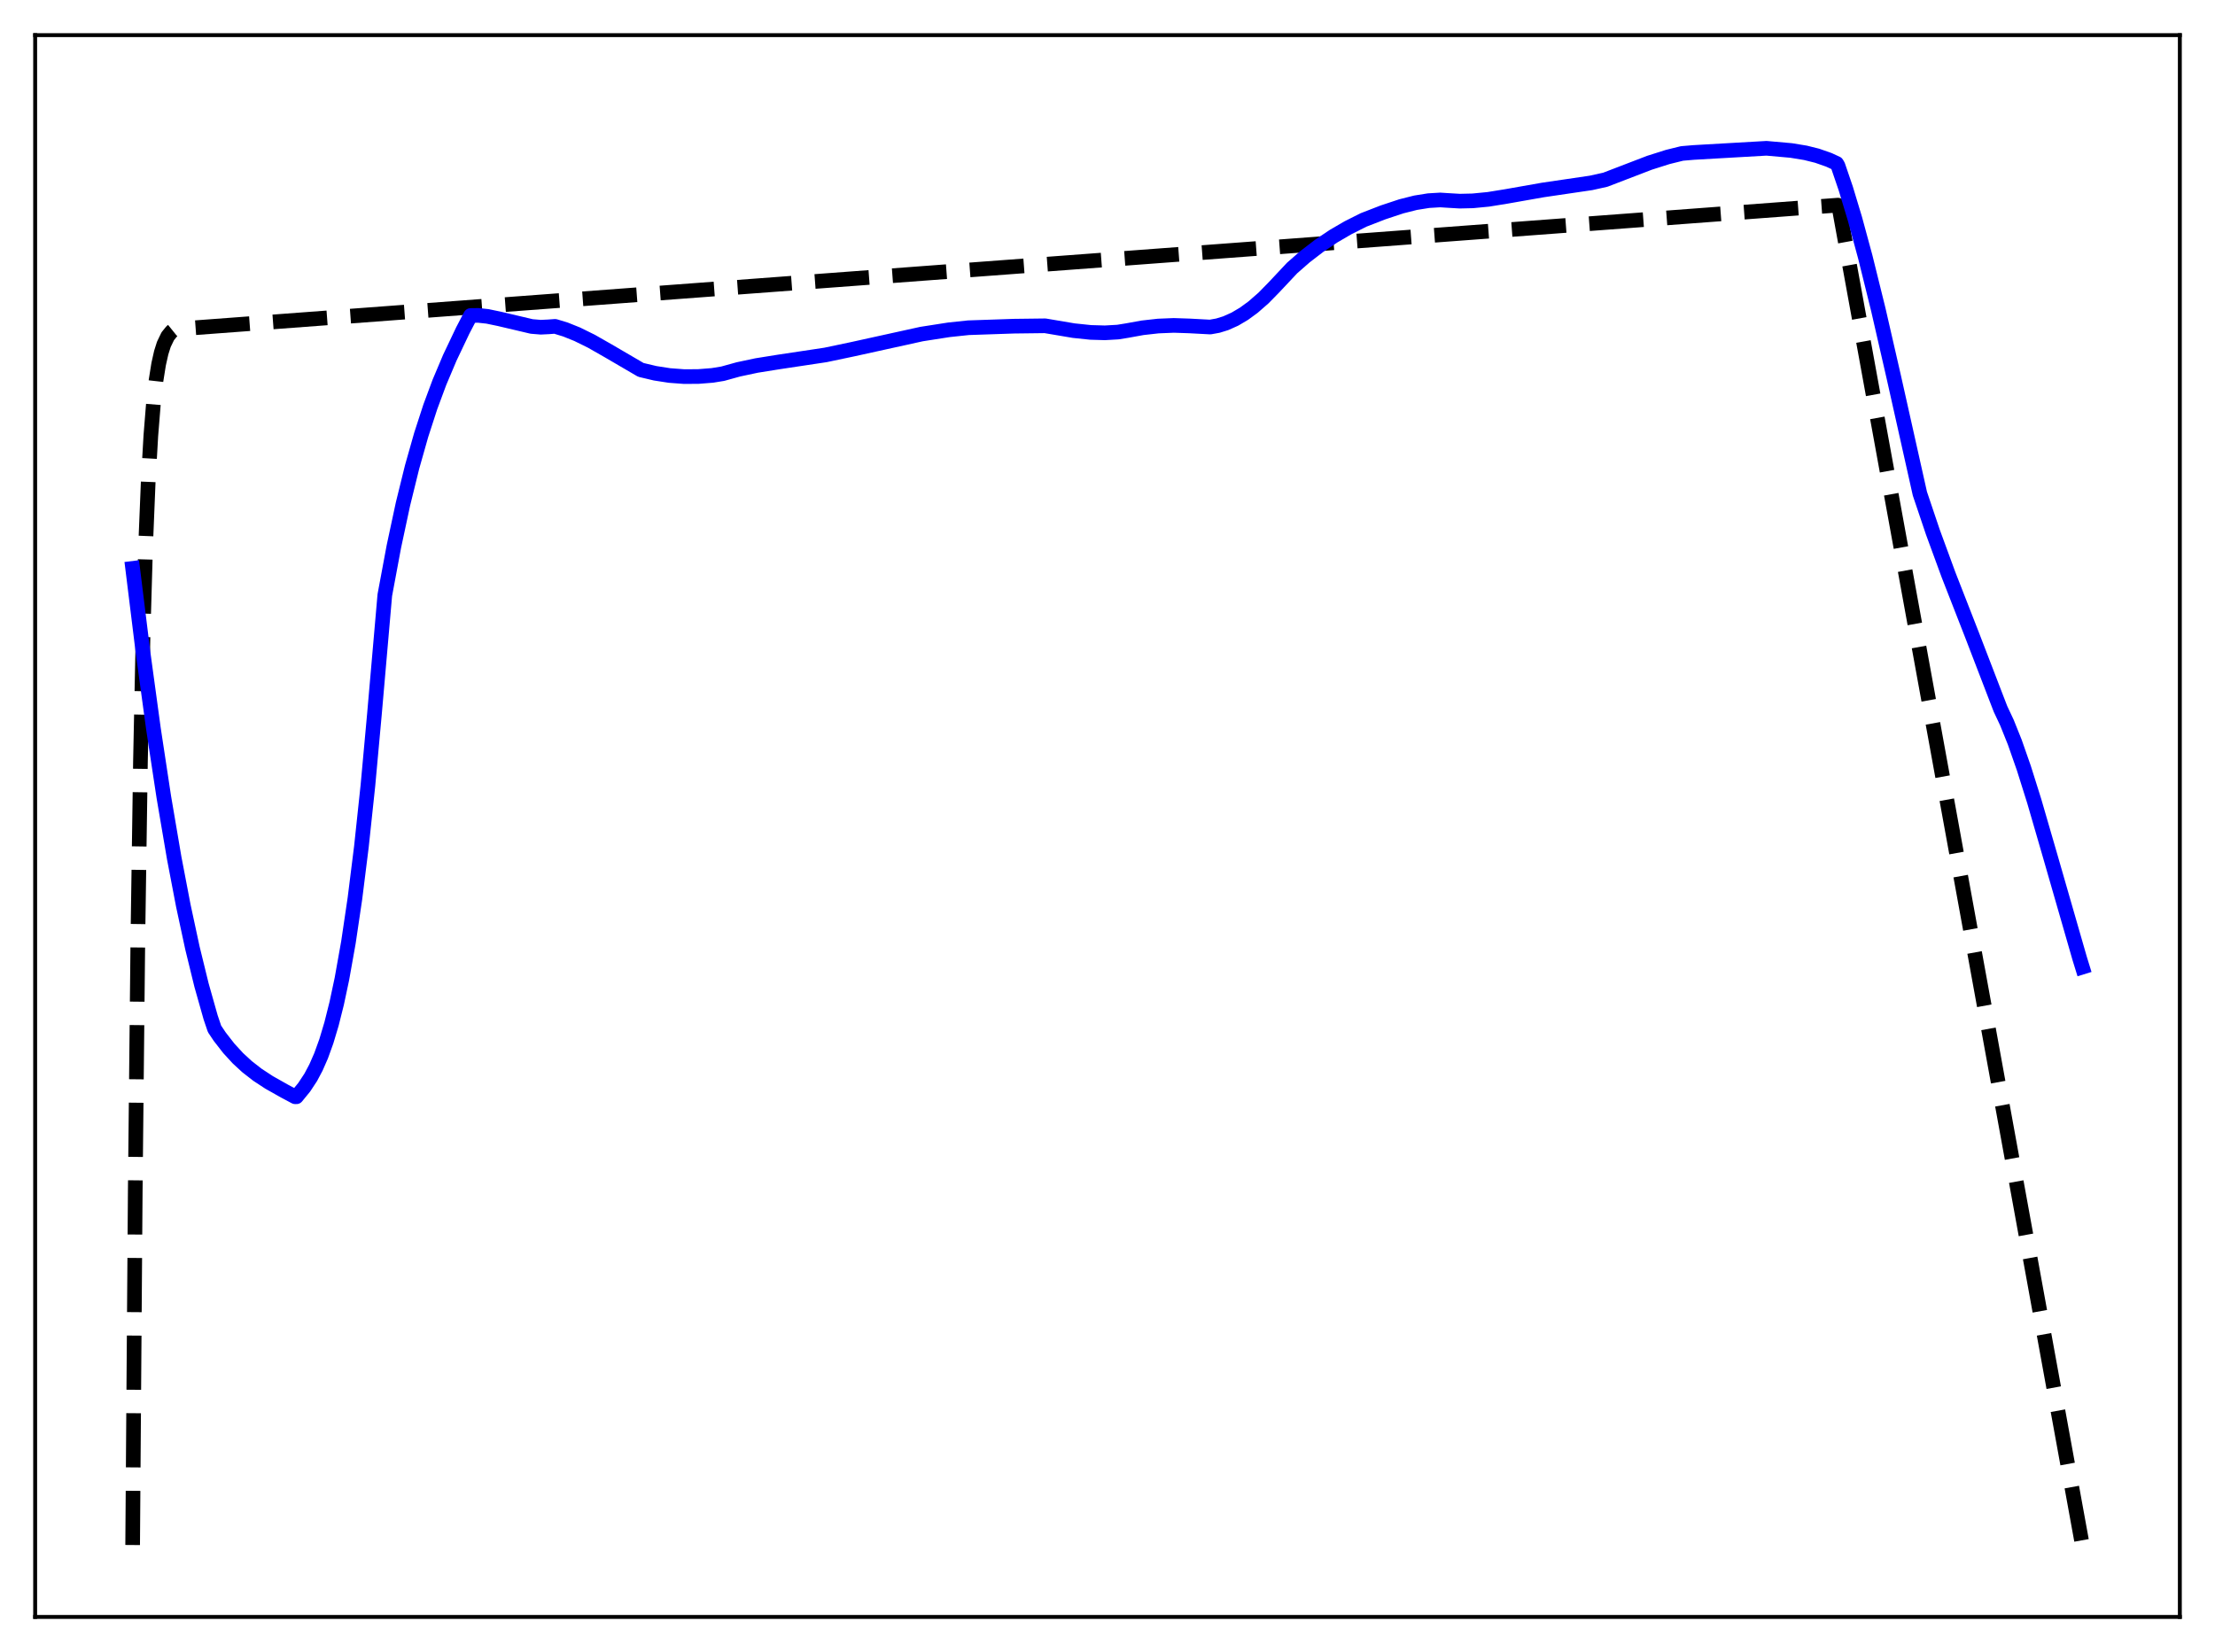<?xml version="1.0" encoding="utf-8" standalone="no"?>
<!DOCTYPE svg PUBLIC "-//W3C//DTD SVG 1.1//EN"
  "http://www.w3.org/Graphics/SVG/1.1/DTD/svg11.dtd">
<svg xmlns:xlink="http://www.w3.org/1999/xlink" width="453.6pt" height="338.4pt" viewBox="0 0 453.6 338.4" xmlns="http://www.w3.org/2000/svg" version="1.1">
 <defs>
  <style type="text/css">*{stroke-linejoin: round; stroke-linecap: butt}</style>
 </defs>
 <g id="figure_1">
  <g id="patch_1">
   <path d="M 0 338.4 
L 453.6 338.4 
L 453.6 0 
L 0 0 
z
" style="fill: #ffffff"/>
  </g>
  <g id="axes_1">
   <g id="patch_2">
    <path d="M 7.2 331.2 
L 446.4 331.2 
L 446.4 7.2 
L 7.2 7.2 
z
" style="fill: #ffffff"/>
   </g>
   <g id="matplotlib.axis_1"/>
   <g id="matplotlib.axis_2"/>
   <g id="line2d_1">
    <path d="M 27.164 316.471 
L 27.696 244.048 
L 28.228 192.599 
L 28.761 156.051 
L 29.293 130.088 
L 29.825 111.644 
L 30.358 98.543 
L 30.89 89.235 
L 31.423 82.624 
L 31.955 77.927 
L 32.487 74.591 
L 33.02 72.221 
L 33.552 70.537 
L 34.351 68.88 
L 35.149 67.888 
L 35.681 67.459 
L 38.876 67.211 
L 376.394 42.02 
L 376.66 42.742 
L 426.436 316.473 
L 426.436 316.473 
" clip-path="url(#paba0ac8fc6)" style="fill: none; stroke-dasharray: 11.1,4.8; stroke-dashoffset: 0; stroke: #000000; stroke-width: 3"/>
   </g>
   <g id="line2d_2">
    <path d="M 27.164 116.421 
L 29.293 133.666 
L 31.423 149.266 
L 33.552 163.287 
L 35.681 175.79 
L 37.545 185.53 
L 39.408 194.186 
L 41.271 201.797 
L 43.135 208.396 
L 43.933 210.752 
L 44.998 212.344 
L 46.861 214.739 
L 48.724 216.767 
L 50.588 218.486 
L 52.717 220.145 
L 55.113 221.717 
L 58.307 223.517 
L 60.436 224.652 
L 60.703 224.657 
L 62.3 222.702 
L 63.631 220.681 
L 64.695 218.681 
L 65.76 216.249 
L 66.825 213.301 
L 67.889 209.75 
L 68.954 205.51 
L 70.019 200.503 
L 71.35 193.042 
L 72.681 184.063 
L 74.012 173.417 
L 75.343 160.911 
L 76.673 146.343 
L 78.803 121.901 
L 80.666 111.919 
L 82.529 103.219 
L 84.393 95.654 
L 86.256 89.077 
L 88.119 83.344 
L 89.983 78.325 
L 92.112 73.284 
L 94.774 67.682 
L 96.371 64.624 
L 97.968 64.605 
L 99.831 64.806 
L 102.227 65.304 
L 108.881 66.872 
L 110.745 67.025 
L 112.342 66.948 
L 113.673 66.848 
L 115.802 67.499 
L 118.198 68.462 
L 121.126 69.905 
L 124.586 71.879 
L 131.241 75.766 
L 134.169 76.459 
L 137.097 76.914 
L 140.025 77.135 
L 142.953 77.127 
L 145.881 76.895 
L 148.01 76.548 
L 151.204 75.663 
L 154.931 74.87 
L 159.456 74.145 
L 169.039 72.704 
L 174.628 71.53 
L 188.736 68.425 
L 194.326 67.555 
L 198.319 67.131 
L 207.635 66.813 
L 214.023 66.735 
L 219.879 67.726 
L 223.34 68.088 
L 226.268 68.173 
L 228.929 68.021 
L 230.793 67.719 
L 233.987 67.142 
L 237.181 66.784 
L 240.375 66.653 
L 243.569 66.759 
L 247.828 66.987 
L 249.425 66.699 
L 251.023 66.203 
L 252.886 65.369 
L 254.749 64.267 
L 256.612 62.906 
L 258.742 61.045 
L 260.871 58.873 
L 264.598 54.902 
L 267.26 52.573 
L 270.188 50.322 
L 273.116 48.362 
L 276.044 46.658 
L 279.238 45.051 
L 283.231 43.503 
L 286.957 42.266 
L 289.885 41.528 
L 292.547 41.101 
L 294.943 40.959 
L 296.273 41.045 
L 298.935 41.202 
L 301.597 41.14 
L 304.791 40.831 
L 308.518 40.228 
L 315.971 38.913 
L 325.82 37.463 
L 328.748 36.813 
L 337.798 33.338 
L 341.524 32.156 
L 344.452 31.432 
L 346.848 31.23 
L 361.754 30.375 
L 366.812 30.826 
L 369.74 31.306 
L 372.135 31.904 
L 374.531 32.743 
L 376.128 33.482 
L 376.394 33.943 
L 377.991 38.627 
L 379.855 44.796 
L 381.984 52.638 
L 384.646 63.396 
L 387.84 77.325 
L 393.164 101.116 
L 395.825 109.004 
L 399.02 117.712 
L 403.811 129.985 
L 408.602 142.441 
L 409.667 145.202 
L 410.998 148.037 
L 412.595 152.02 
L 414.458 157.344 
L 416.588 164.113 
L 419.782 175.116 
L 425.904 196.379 
L 426.436 198.099 
L 426.436 198.099 
" clip-path="url(#paba0ac8fc6)" style="fill: none; stroke: #0000ff; stroke-width: 3; stroke-linecap: square"/>
   </g>
   <g id="patch_3">
    <path d="M 7.2 331.2 
L 7.2 7.2 
" style="fill: none; stroke: #000000; stroke-width: 0.8; stroke-linejoin: miter; stroke-linecap: square"/>
   </g>
   <g id="patch_4">
    <path d="M 446.4 331.2 
L 446.4 7.2 
" style="fill: none; stroke: #000000; stroke-width: 0.8; stroke-linejoin: miter; stroke-linecap: square"/>
   </g>
   <g id="patch_5">
    <path d="M 7.2 331.2 
L 446.4 331.2 
" style="fill: none; stroke: #000000; stroke-width: 0.8; stroke-linejoin: miter; stroke-linecap: square"/>
   </g>
   <g id="patch_6">
    <path d="M 7.2 7.2 
L 446.4 7.2 
" style="fill: none; stroke: #000000; stroke-width: 0.8; stroke-linejoin: miter; stroke-linecap: square"/>
   </g>
  </g>
 </g>
 <defs>
  <clipPath id="paba0ac8fc6">
   <rect x="7.2" y="7.2" width="439.2" height="324"/>
  </clipPath>
 </defs>
</svg>
